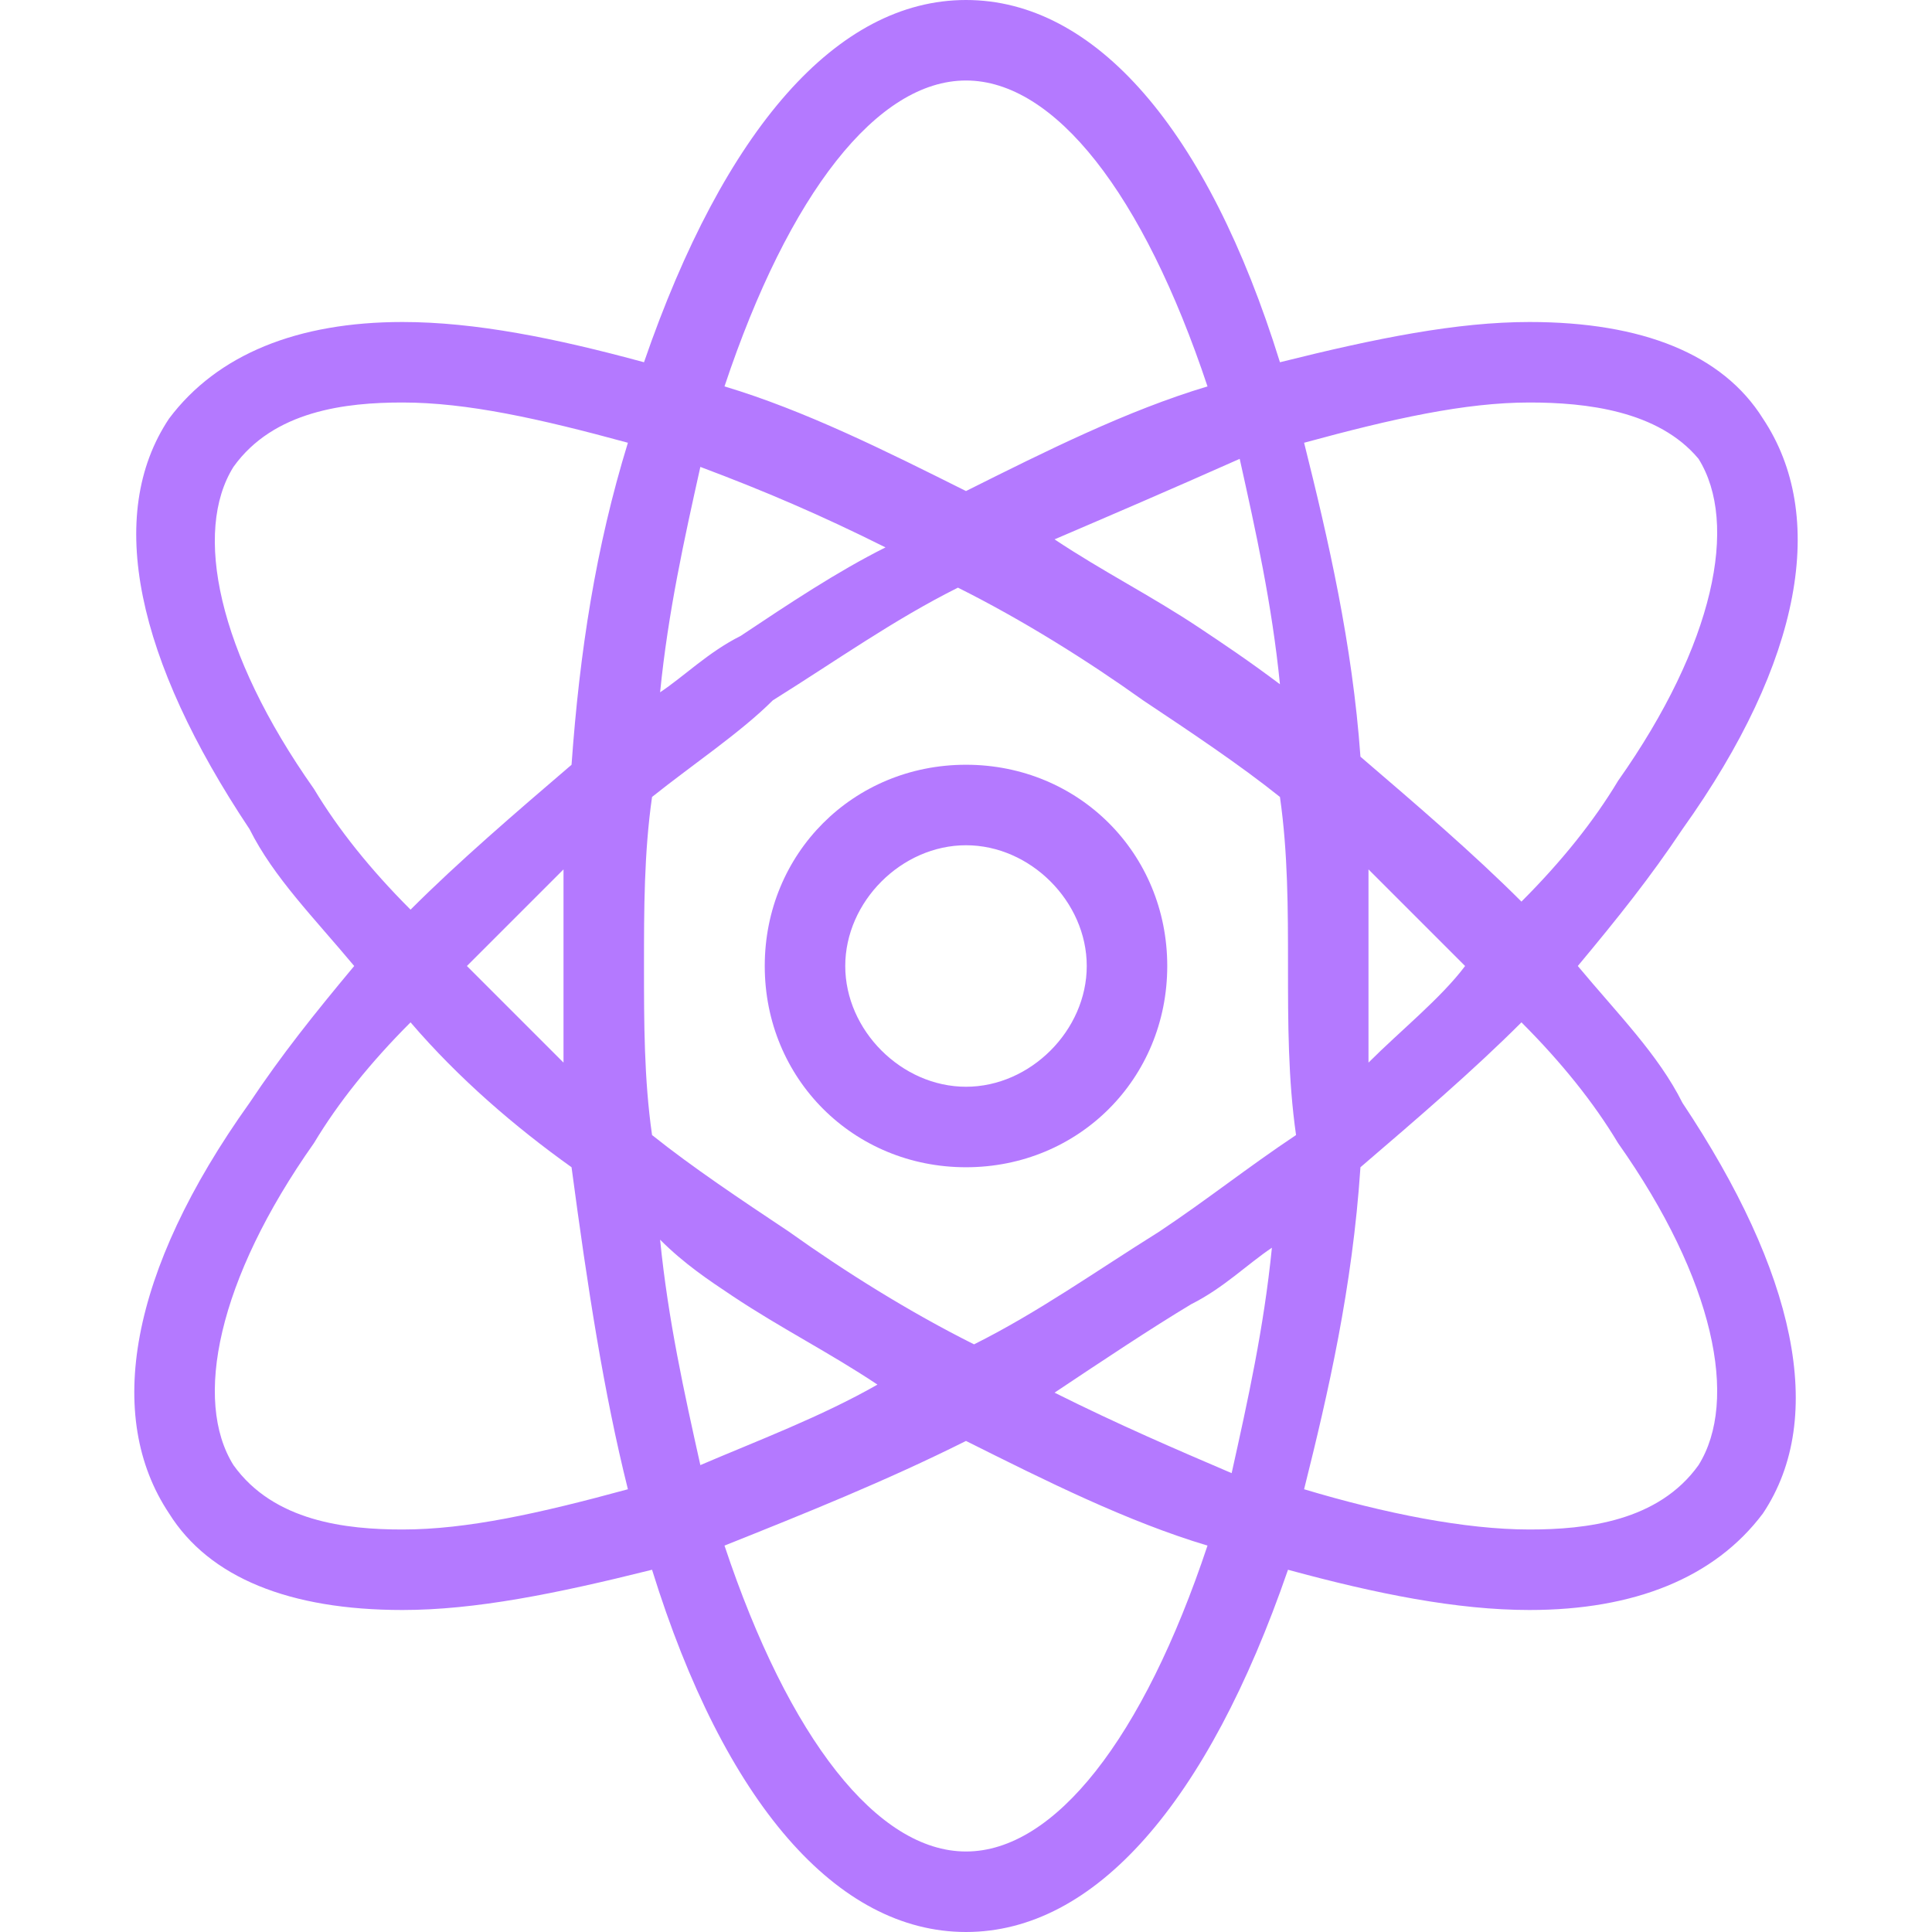 <?xml version="1.0" encoding="utf-8"?>
<!-- Generator: Adobe Illustrator 22.1.0, SVG Export Plug-In . SVG Version: 6.00 Build 0)  -->
<svg version="1.1" id="Layer_1" xmlns="http://www.w3.org/2000/svg" xmlns:xlink="http://www.w3.org/1999/xlink" x="0px" y="0px"
	 viewBox="0 0 24 24" style="enable-background:new 0 0 24 24;" xml:space="preserve">
<style type="text/css">
	.st0{fill:#B479FF;}
</style>
<g>
	<title>science-molecule</title>
	<path class="st0" d="M12,24c-1.6,0-3-1.6-3.9-4.5C6.9,19.8,5.9,20,5,20c-1.4,0-2.4-0.4-2.9-1.2c-0.8-1.2-0.5-3,1-5.1
		c0.4-0.6,0.8-1.1,1.3-1.7c-0.5-0.6-1-1.1-1.3-1.7c-1.4-2.1-1.8-3.9-1-5.1C2.7,4.4,3.7,4,5,4c0.9,0,1.9,0.2,3,0.5C9,1.6,10.4,0,12,0
		s3,1.6,3.9,4.5C17.1,4.2,18.1,4,19,4c1.4,0,2.4,0.4,2.9,1.2c0.8,1.2,0.5,3-1,5.1c-0.4,0.6-0.8,1.1-1.3,1.7c0.5,0.6,1,1.1,1.3,1.7
		c1.4,2.1,1.8,3.9,1,5.1C21.3,19.6,20.3,20,19,20c-0.9,0-1.9-0.2-3-0.5C15,22.4,13.6,24,12,24z M9,19.2c0.8,2.4,1.9,3.8,3,3.8
		s2.2-1.4,3-3.8c-1-0.3-2-0.8-3-1.3C11,18.4,10,18.8,9,19.2z M5.1,12.7c-0.5,0.5-0.9,1-1.2,1.5c-1.2,1.7-1.5,3.2-1,4
		C3.4,18.9,4.3,19,5,19c0.8,0,1.7-0.2,2.8-0.5c-0.3-1.2-0.5-2.5-0.7-4C6.4,14,5.7,13.4,5.1,12.7z M16.2,18.5c1,0.3,2,0.5,2.8,0.5
		c0.7,0,1.6-0.1,2.1-0.8c0.5-0.8,0.2-2.3-1-4c-0.3-0.5-0.7-1-1.2-1.5c-0.6,0.6-1.3,1.2-2,1.8C16.8,16,16.5,17.3,16.2,18.5z
		 M8.2,15.4c0.1,1,0.3,1.9,0.5,2.8c0.7-0.3,1.5-0.6,2.2-1c-0.6-0.4-1.2-0.7-1.8-1.1C8.8,15.9,8.5,15.7,8.2,15.4z M13.1,17.3
		c0.8,0.4,1.5,0.7,2.2,1c0.2-0.9,0.4-1.8,0.5-2.8c-0.3,0.2-0.6,0.5-1,0.7C14.3,16.5,13.7,16.9,13.1,17.3z M8.1,14.1
		c0.5,0.4,1.1,0.8,1.7,1.2c0.7,0.5,1.5,1,2.3,1.4c0.8-0.4,1.5-0.9,2.3-1.4c0.6-0.4,1.1-0.8,1.7-1.2C16,13.4,16,12.7,16,12
		s0-1.4-0.1-2.1c-0.5-0.4-1.1-0.8-1.7-1.2c-0.7-0.5-1.5-1-2.3-1.4c-0.8,0.4-1.5,0.9-2.3,1.4C9.2,9.1,8.6,9.5,8.1,9.9
		C8,10.6,8,11.3,8,12S8,13.4,8.1,14.1z M17,10.8c0,0.4,0,0.8,0,1.2s0,0.8,0,1.2c0.4-0.4,0.9-0.8,1.2-1.2
		C17.8,11.6,17.4,11.2,17,10.8z M5.8,12c0.4,0.4,0.8,0.8,1.2,1.2c0-0.4,0-0.8,0-1.2s0-0.8,0-1.2C6.6,11.2,6.2,11.6,5.8,12z M5,5
		C4.3,5,3.4,5.1,2.9,5.8c-0.5,0.8-0.2,2.3,1,4c0.3,0.5,0.7,1,1.2,1.5c0.6-0.6,1.3-1.2,2-1.8c0.1-1.4,0.3-2.7,0.7-4
		C6.7,5.2,5.8,5,5,5z M16.9,9.4c0.7,0.6,1.4,1.2,2,1.8c0.5-0.5,0.9-1,1.2-1.5c1.2-1.7,1.5-3.2,1-4C20.6,5.1,19.7,5,19,5
		c-0.8,0-1.7,0.2-2.8,0.5C16.5,6.7,16.8,8,16.9,9.4z M13.1,6.7c0.6,0.4,1.2,0.7,1.8,1.1c0.3,0.2,0.6,0.4,1,0.7
		c-0.1-1-0.3-1.9-0.5-2.8C14.5,6.1,13.8,6.4,13.1,6.7z M8.7,5.8C8.5,6.7,8.3,7.6,8.2,8.6c0.3-0.2,0.6-0.5,1-0.7
		c0.6-0.4,1.2-0.8,1.8-1.1C10.2,6.4,9.5,6.1,8.7,5.8z M9,4.8c1,0.3,2,0.8,3,1.3c1-0.5,2-1,3-1.3C14.2,2.4,13.1,1,12,1S9.8,2.4,9,4.8
		z"/>
	<path class="st0" d="M12,14.5c-1.4,0-2.5-1.1-2.5-2.5c0-1.4,1.1-2.5,2.5-2.5c1.4,0,2.5,1.1,2.5,2.5C14.5,13.4,13.4,14.5,12,14.5z
		 M12,10.5c-0.8,0-1.5,0.7-1.5,1.5s0.7,1.5,1.5,1.5s1.5-0.7,1.5-1.5S12.8,10.5,12,10.5z"/>
</g>
</svg>
